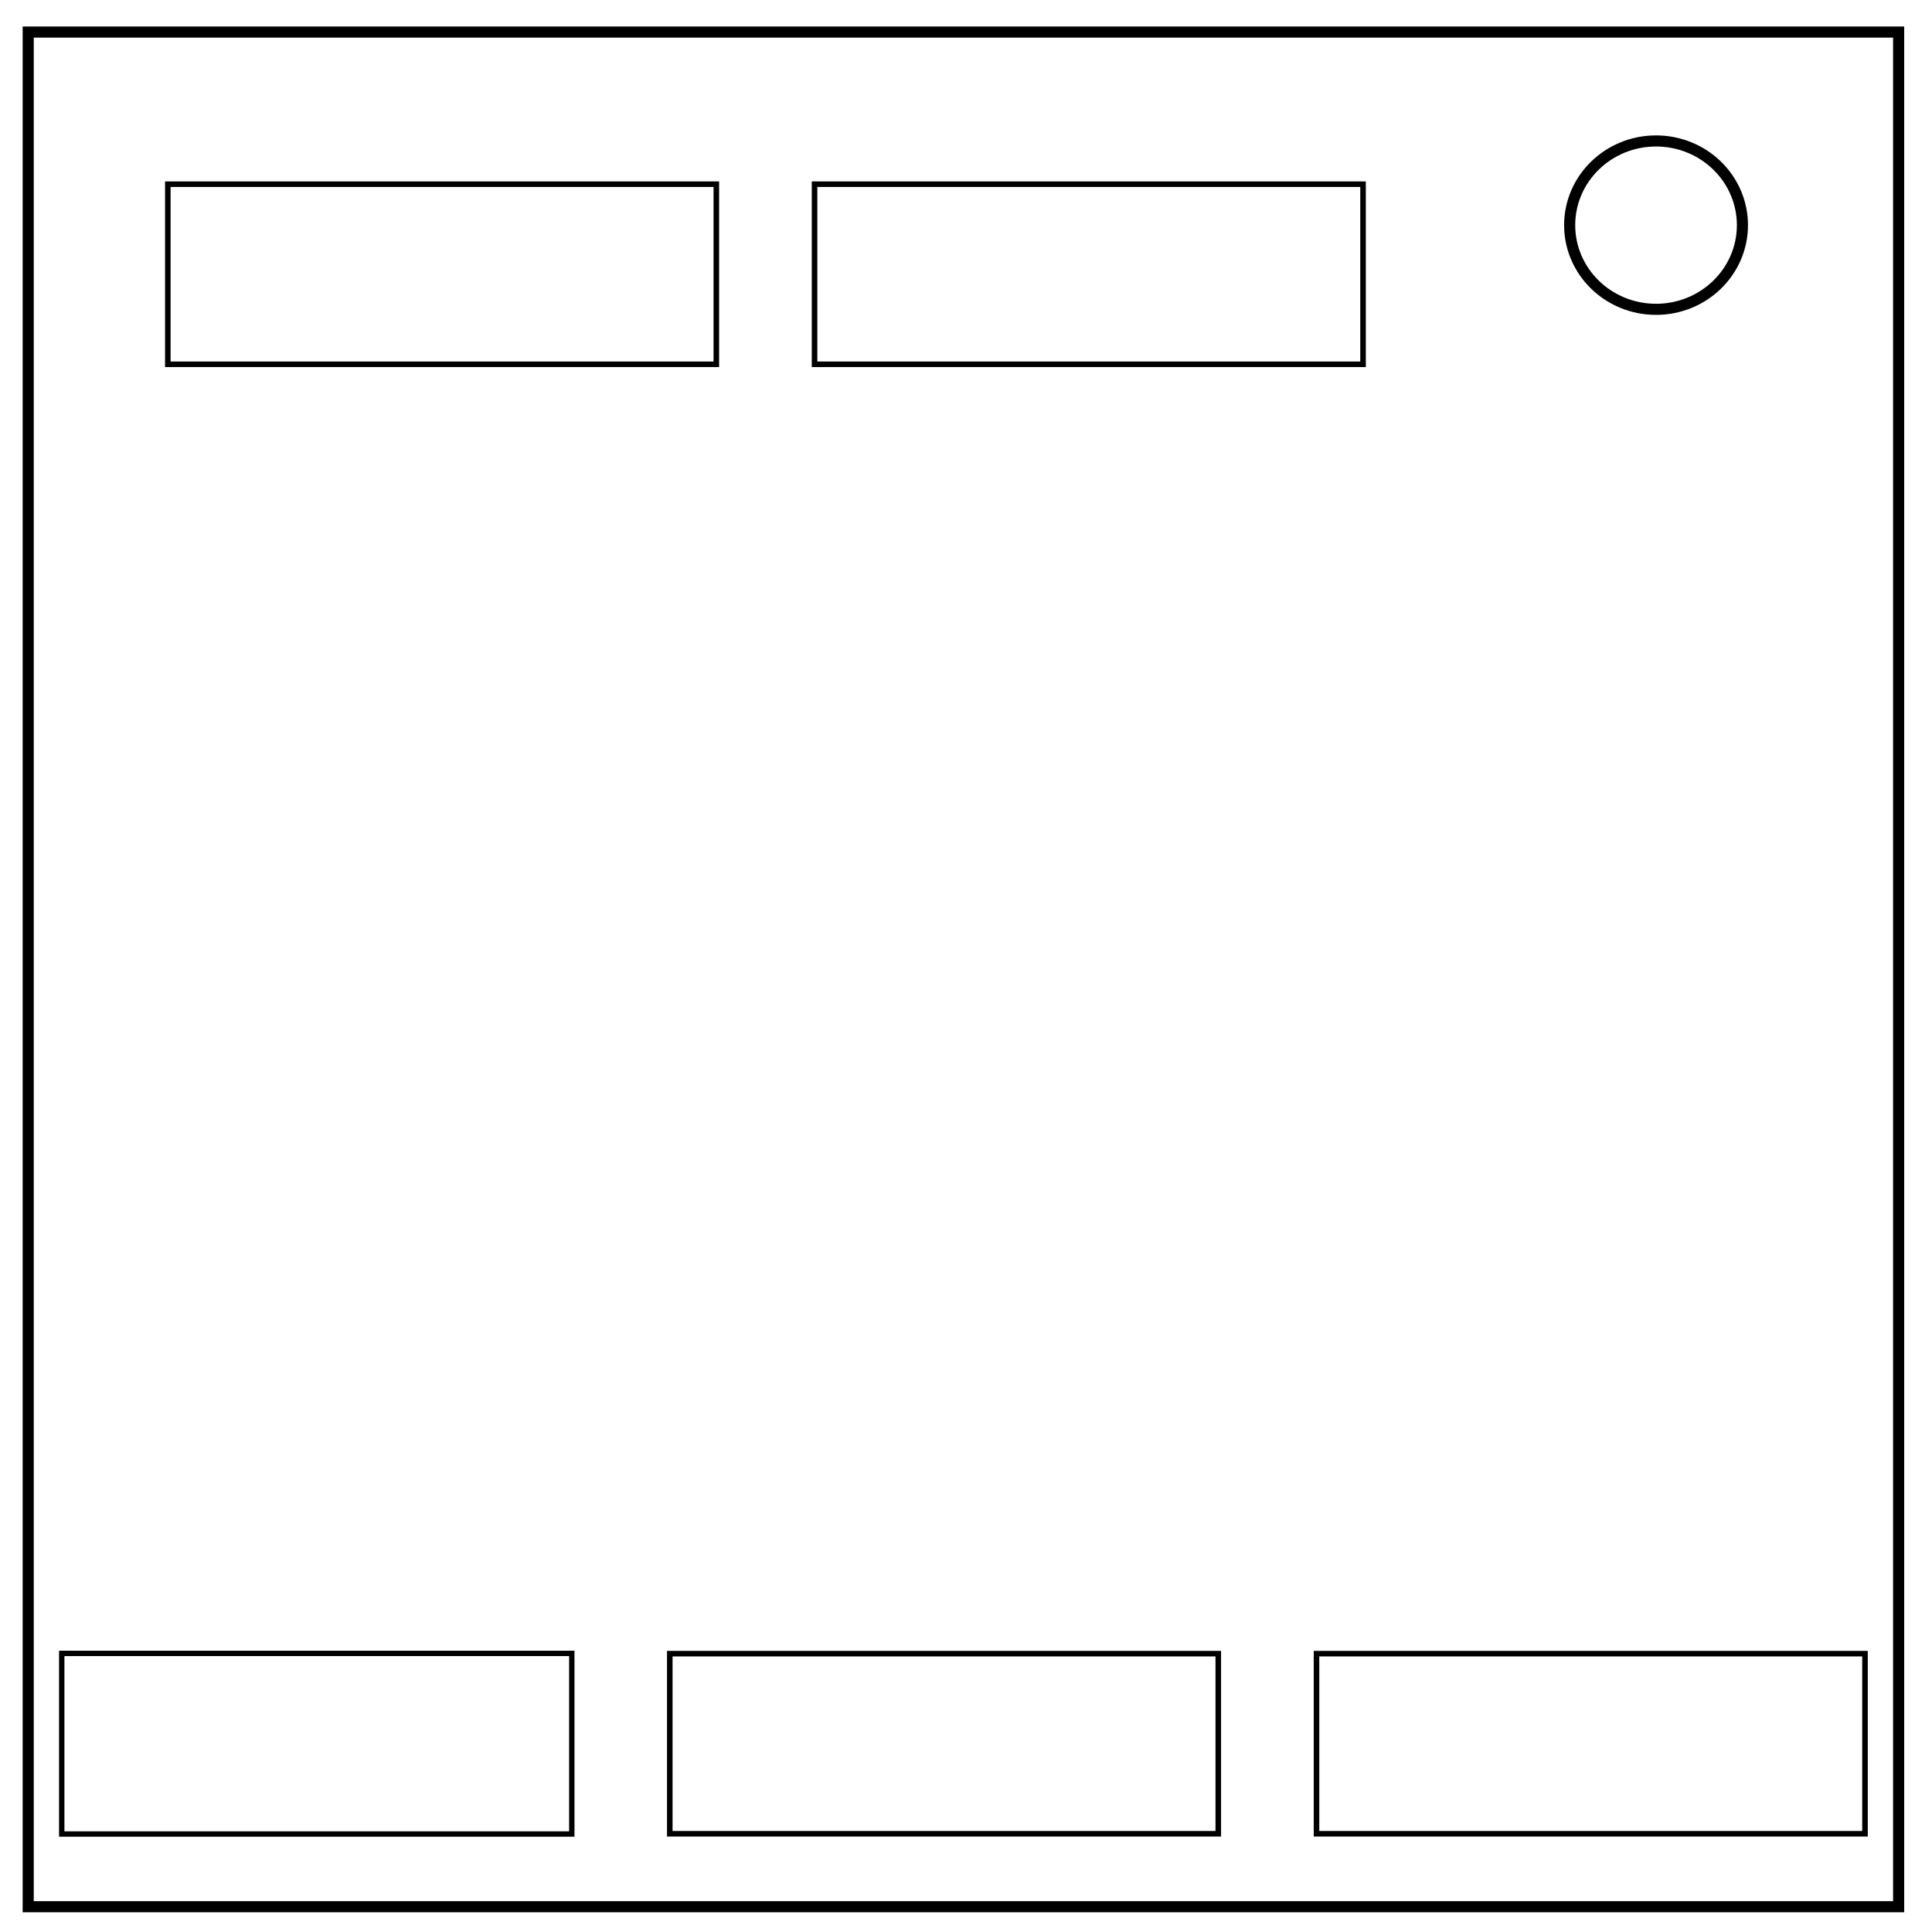 <svg xmlns="http://www.w3.org/2000/svg" viewBox="0 0 348 348" fill="none"><path d="M5.08 5.776h336.91v337.67H5.08z" stroke-width="2" stroke="#000"/><path d="M282.734 40.554c0-8.376 6.966-15.165 15.56-15.165 4.126 0 8.084 1.594 11 4.44 2.92 2.842 4.56 6.7 4.56 10.722 0 8.376-6.967 15.165-15.56 15.165-8.594 0-15.56-6.79-15.56-15.166z" stroke-width="2" stroke="#000"/><path d="M11.121 297.818h91.874v32.533H11.121z" stroke="#000" stroke-width=".966"/><path d="M120.644 297.864h98.797v32.441h-98.797zm116.491 0h98.797v32.441h-98.797zM30.229 33.178h98.797v32.441H30.229zm116.491 0h98.797v32.441H146.72z" stroke="#000"/></svg>
